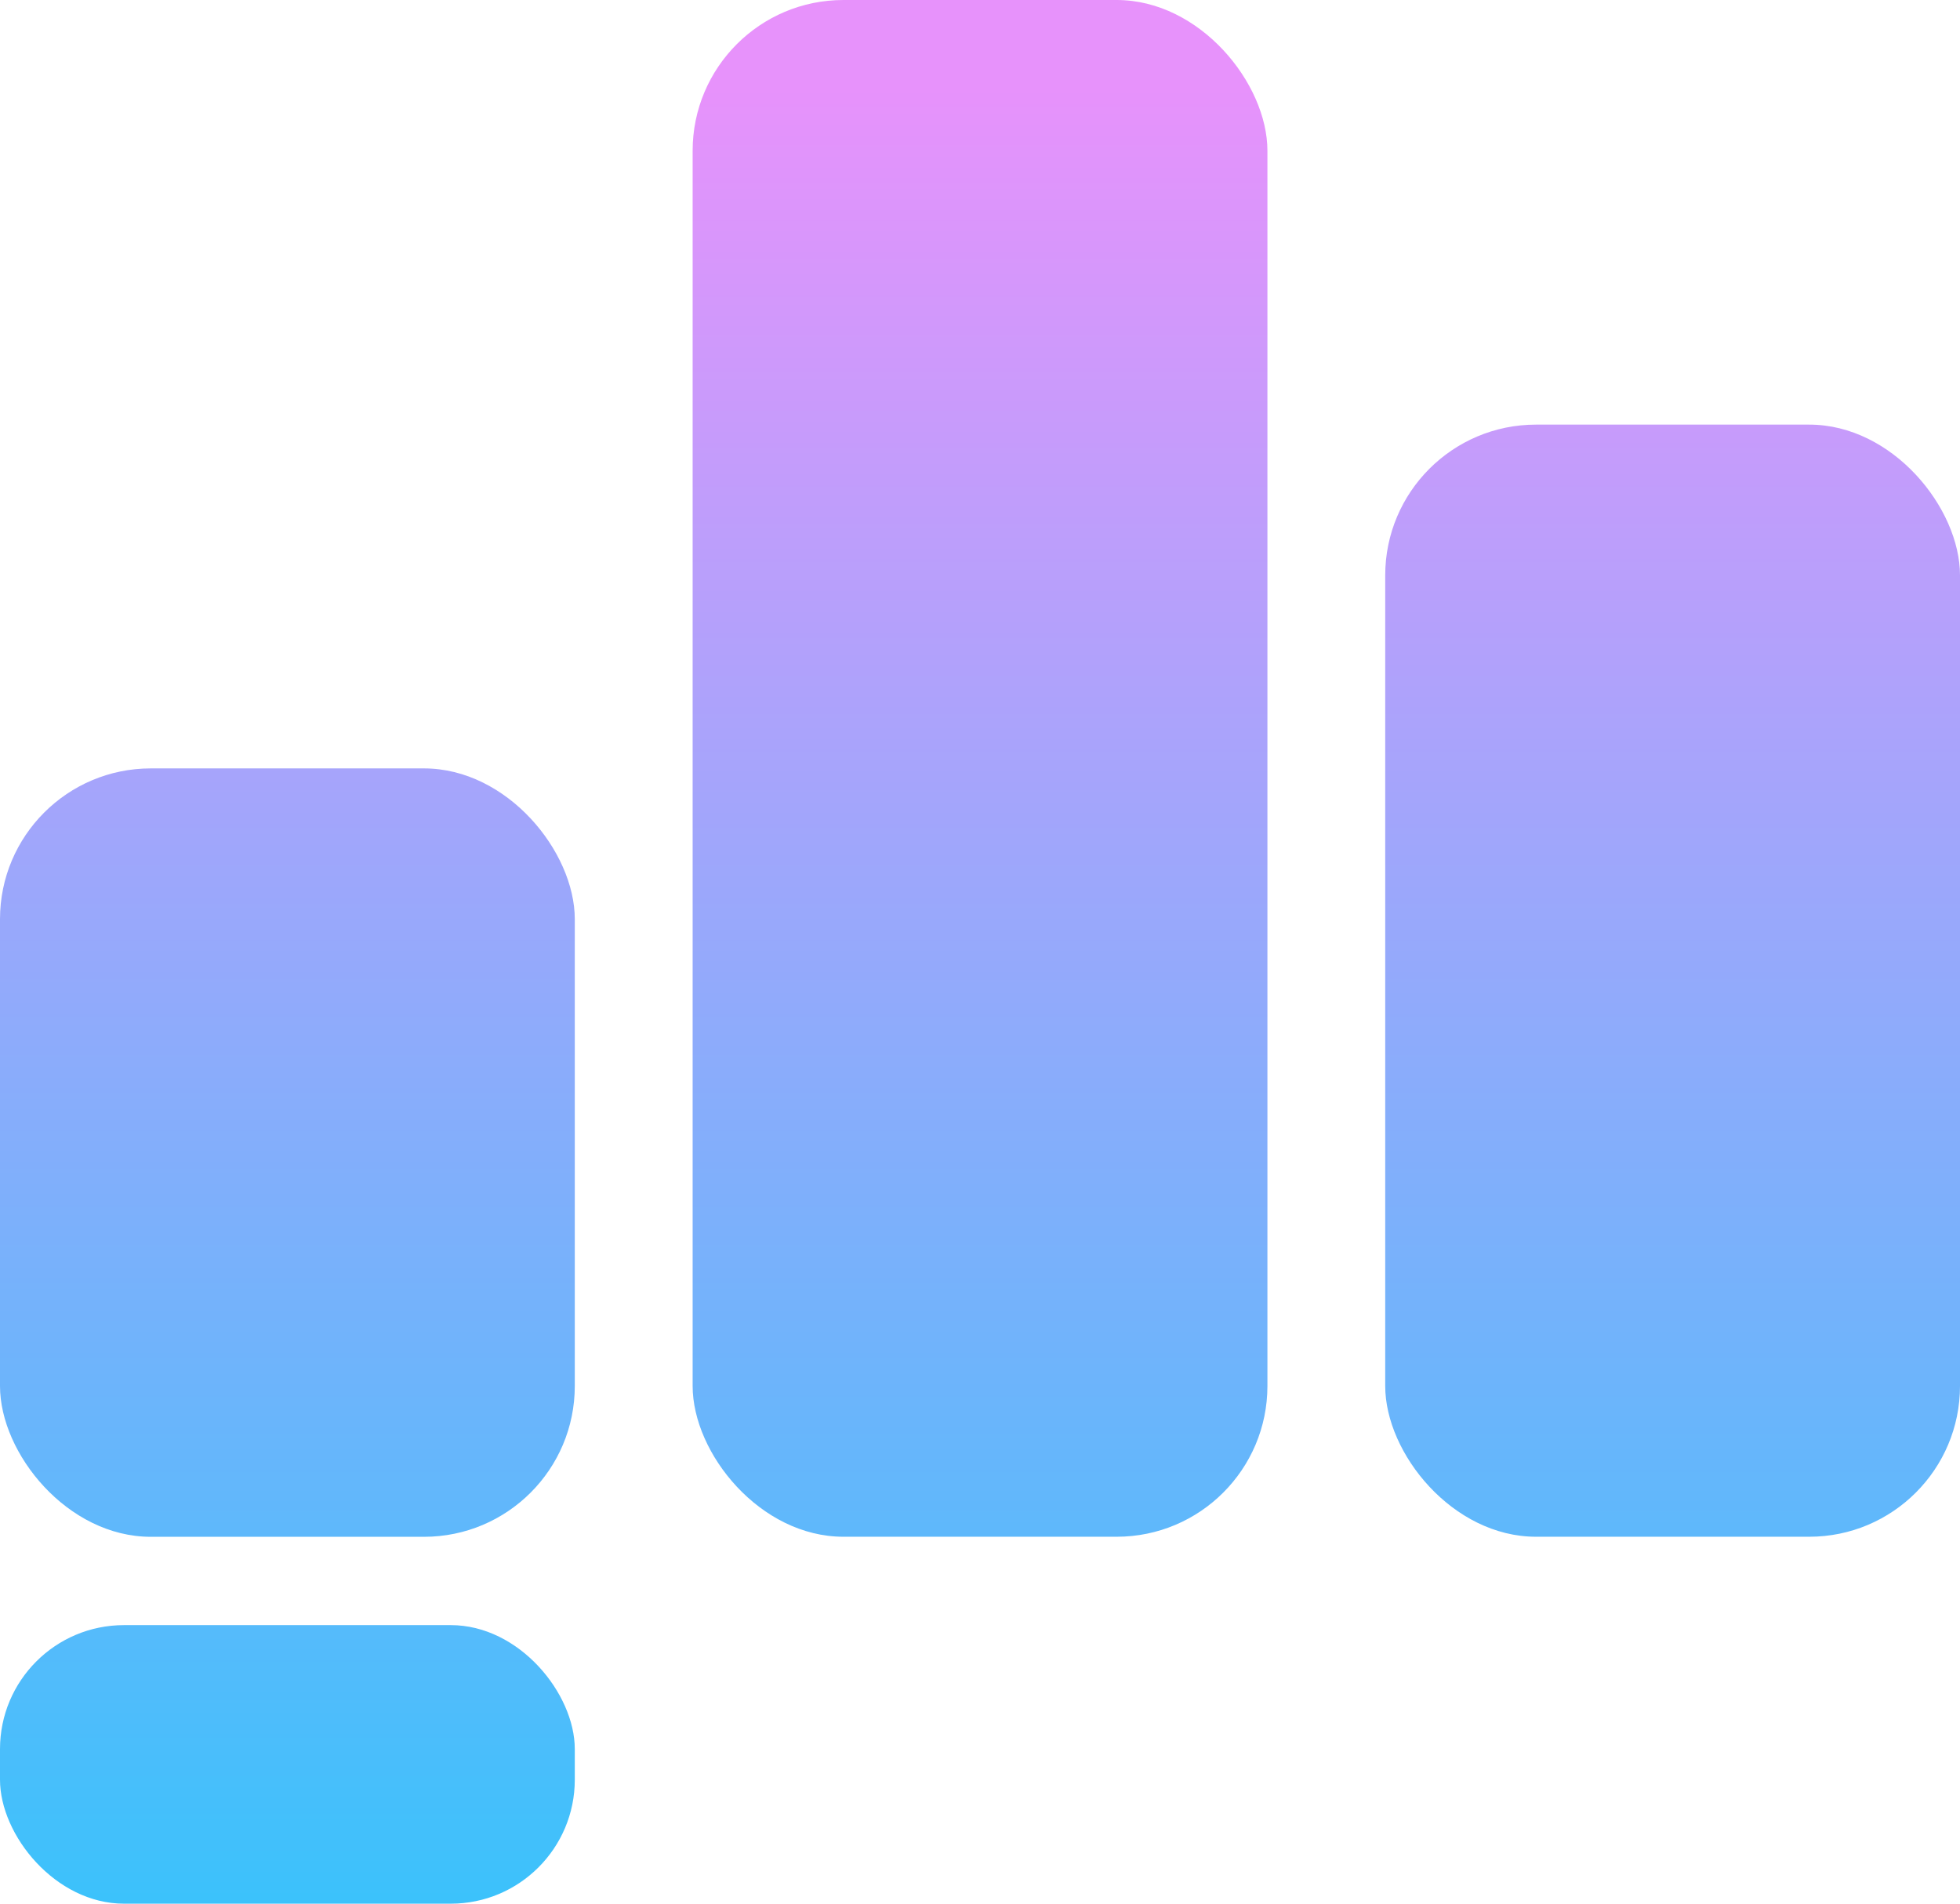 <svg xmlns="http://www.w3.org/2000/svg" xmlns:xlink="http://www.w3.org/1999/xlink" viewBox="0 0 332.61 323.11"><defs><style>.cls-1{fill:url(#linear-gradient);}.cls-2{fill:url(#linear-gradient-3);}.cls-3{fill:url(#linear-gradient-5);}</style><linearGradient id="linear-gradient" x1="48.77" y1="323.94" x2="48.77" y2="11.86" gradientUnits="userSpaceOnUse"><stop offset="0" stop-color="#3bc2fb"/><stop offset="0.99" stop-color="#e792fb"/></linearGradient><linearGradient id="linear-gradient-3" x1="166.3" y1="323.94" x2="166.3" y2="11.86" xlink:href="#linear-gradient"/><linearGradient id="linear-gradient-5" x1="283.84" y1="323.94" x2="283.84" y2="11.86" xlink:href="#linear-gradient"/></defs><title>demographic</title><g id="Layer_2" data-name="Layer 2"><g id="Layer_2-2" data-name="Layer 2"><rect class="cls-1" y="130.42" width="97.54" height="130.42" rx="25.59"/><rect class="cls-1" y="275.83" width="97.54" height="47.28" rx="21.04"/><rect class="cls-2" x="117.54" width="97.54" height="260.83" rx="25.59"/><rect class="cls-2" x="117.54" y="275.83" width="97.54" height="47.28" rx="21.04"/><rect class="cls-3" x="235.07" y="72.07" width="97.54" height="188.76" rx="25.59"/><rect class="cls-3" x="235.07" y="275.83" width="97.54" height="47.28" rx="21.04"/></g></g></svg>
